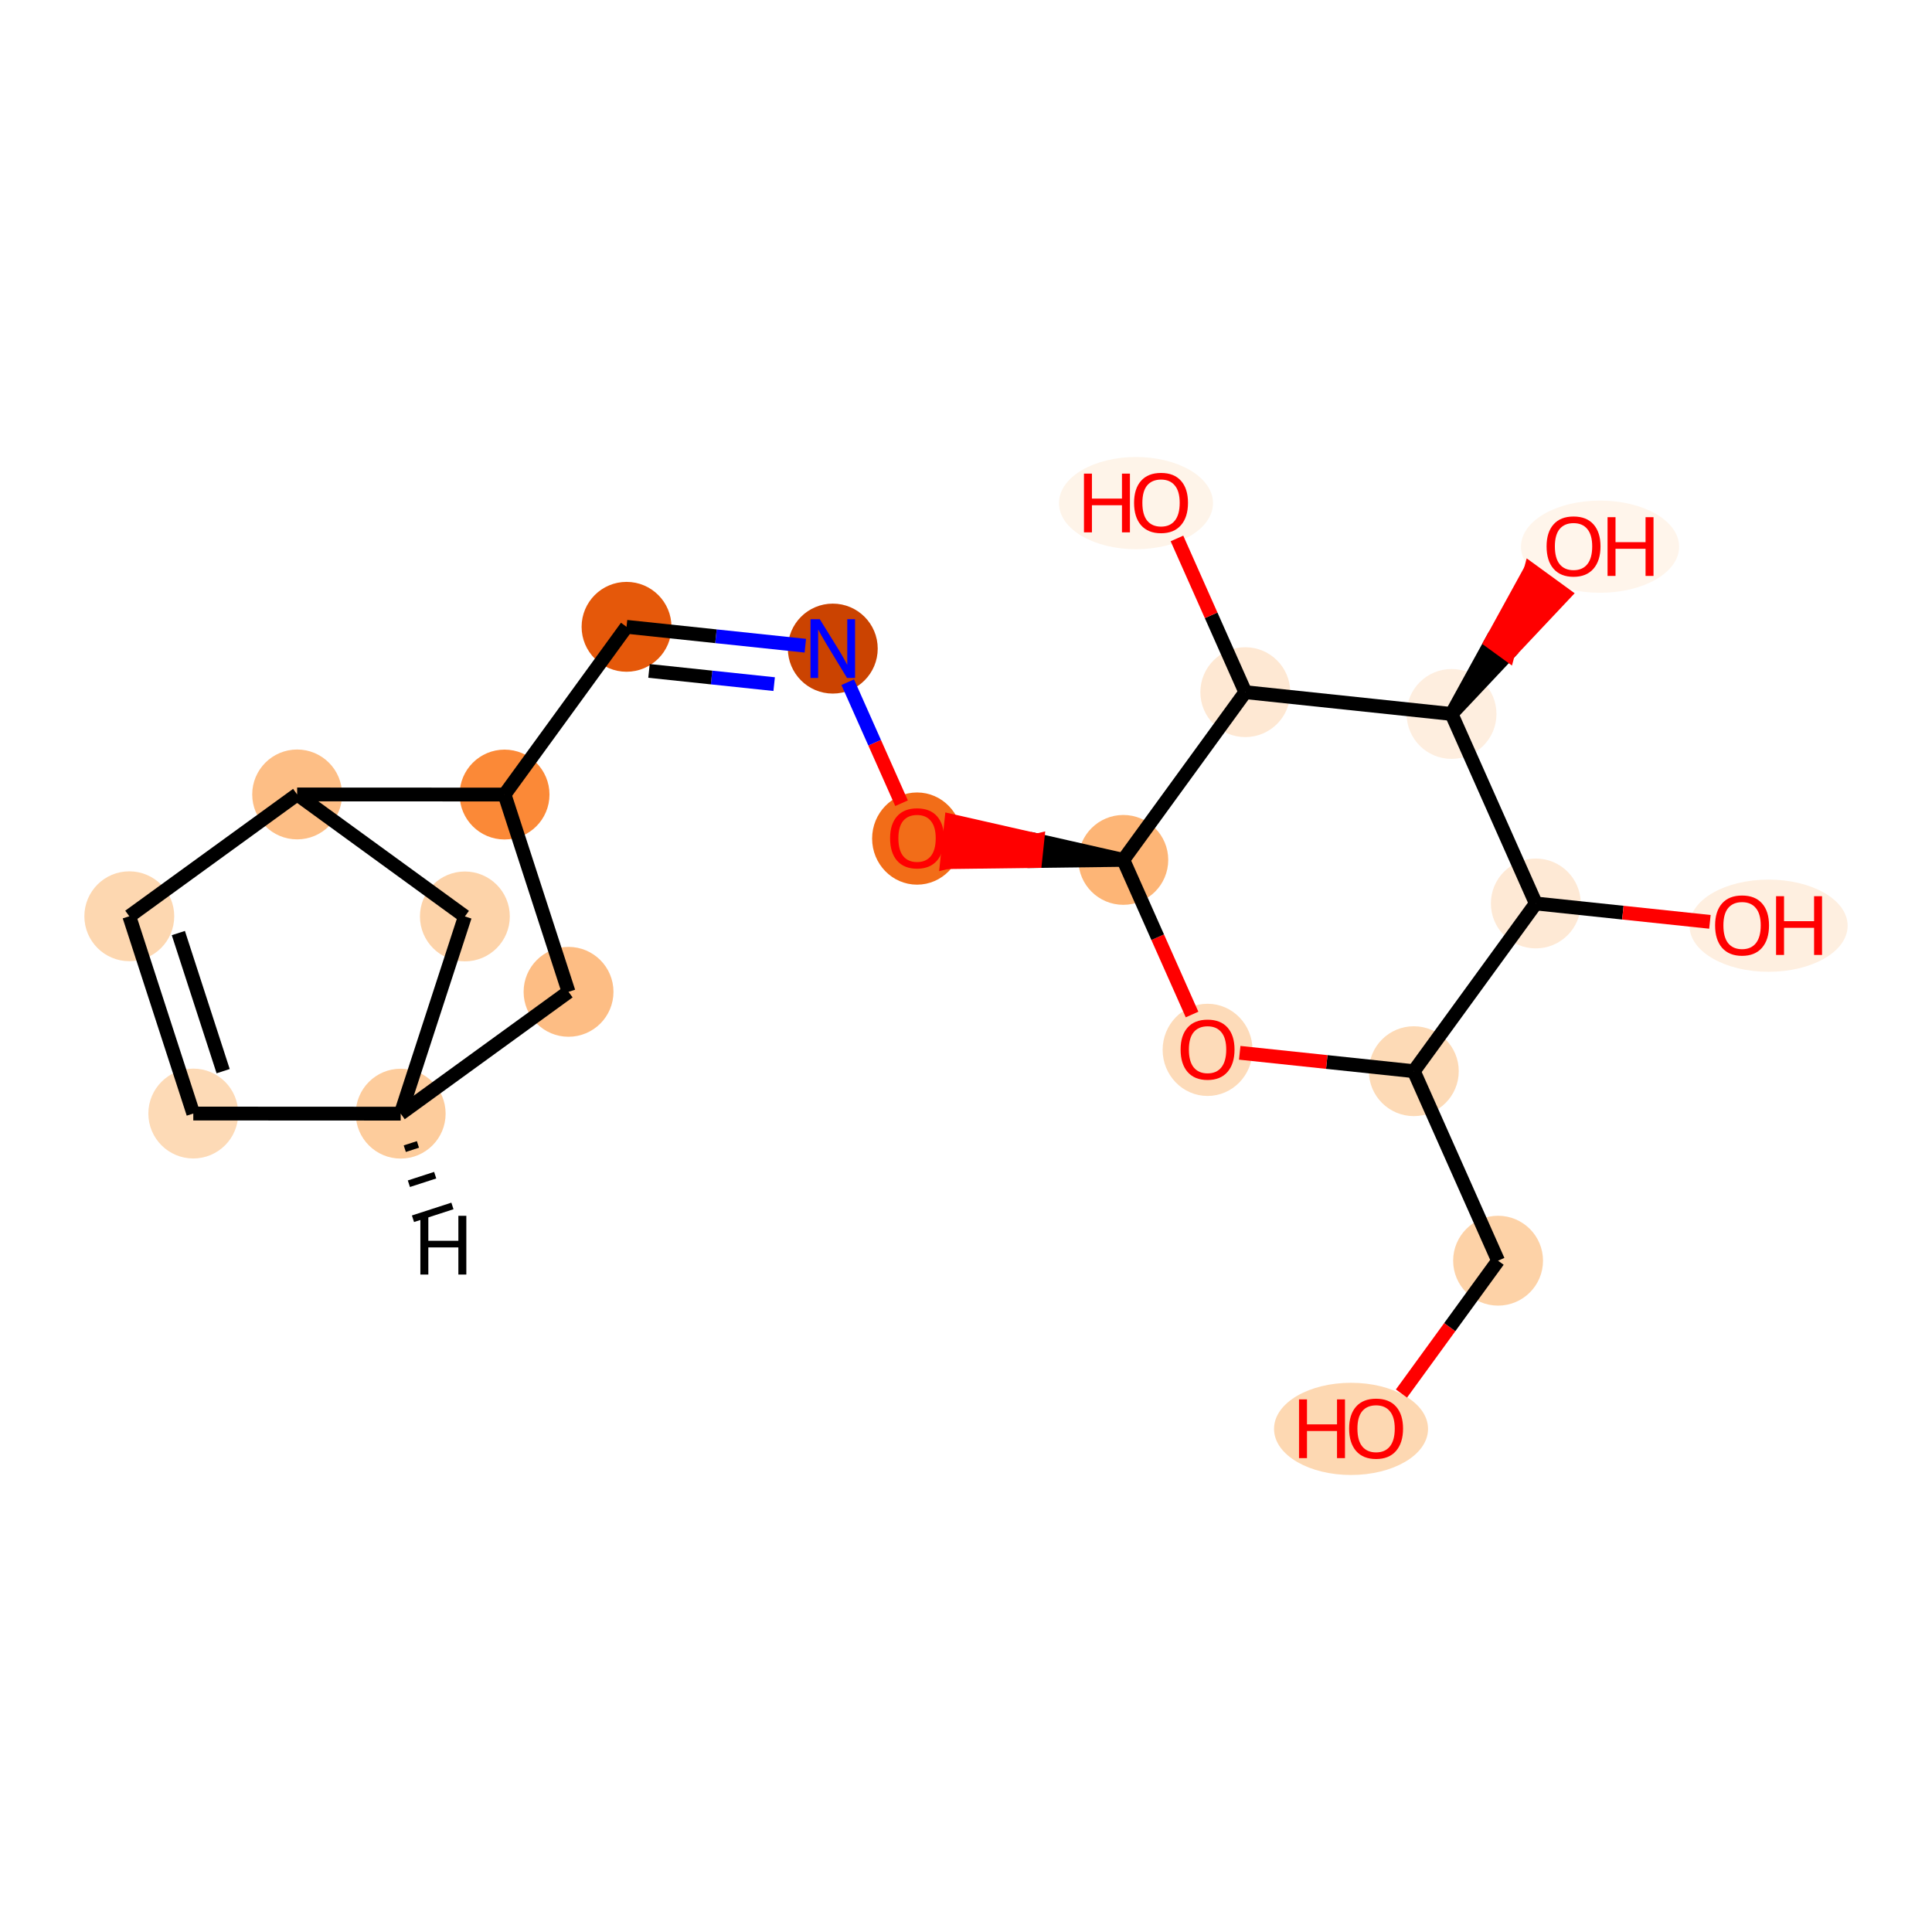 <?xml version='1.0' encoding='iso-8859-1'?>
<svg version='1.1' baseProfile='full'
              xmlns='http://www.w3.org/2000/svg'
                      xmlns:rdkit='http://www.rdkit.org/xml'
                      xmlns:xlink='http://www.w3.org/1999/xlink'
                  xml:space='preserve'
width='280px' height='280px' viewBox='0 0 280 280'>
<!-- END OF HEADER -->
<rect style='opacity:1.0;fill:#FFFFFF;stroke:none' width='280' height='280' x='0' y='0'> </rect>
<ellipse cx='195.802' cy='207.085' rx='10.661' ry='6.181'  style='fill:#FDD8B2;fill-rule:evenodd;stroke:#FDD8B2;stroke-width:1.0px;stroke-linecap:butt;stroke-linejoin:miter;stroke-opacity:1' />
<ellipse cx='217.113' cy='182.71' rx='6.012' ry='6.012'  style='fill:#FDD2A7;fill-rule:evenodd;stroke:#FDD2A7;stroke-width:1.0px;stroke-linecap:butt;stroke-linejoin:miter;stroke-opacity:1' />
<ellipse cx='204.901' cy='155.245' rx='6.012' ry='6.012'  style='fill:#FDDAB6;fill-rule:evenodd;stroke:#FDDAB6;stroke-width:1.0px;stroke-linecap:butt;stroke-linejoin:miter;stroke-opacity:1' />
<ellipse cx='175.01' cy='152.154' rx='6.012' ry='6.181'  style='fill:#FDDBB9;fill-rule:evenodd;stroke:#FDDBB9;stroke-width:1.0px;stroke-linecap:butt;stroke-linejoin:miter;stroke-opacity:1' />
<ellipse cx='162.798' cy='124.623' rx='6.012' ry='6.012'  style='fill:#FDB576;fill-rule:evenodd;stroke:#FDB576;stroke-width:1.0px;stroke-linecap:butt;stroke-linejoin:miter;stroke-opacity:1' />
<ellipse cx='132.906' cy='121.532' rx='6.012' ry='6.181'  style='fill:#F26D18;fill-rule:evenodd;stroke:#F26D18;stroke-width:1.0px;stroke-linecap:butt;stroke-linejoin:miter;stroke-opacity:1' />
<ellipse cx='120.694' cy='94' rx='6.012' ry='6.019'  style='fill:#CB4301;fill-rule:evenodd;stroke:#CB4301;stroke-width:1.0px;stroke-linecap:butt;stroke-linejoin:miter;stroke-opacity:1' />
<ellipse cx='90.803' cy='90.843' rx='6.012' ry='6.012'  style='fill:#E5580A;fill-rule:evenodd;stroke:#E5580A;stroke-width:1.0px;stroke-linecap:butt;stroke-linejoin:miter;stroke-opacity:1' />
<ellipse cx='73.123' cy='115.152' rx='6.012' ry='6.012'  style='fill:#FB8937;fill-rule:evenodd;stroke:#FB8937;stroke-width:1.0px;stroke-linecap:butt;stroke-linejoin:miter;stroke-opacity:1' />
<ellipse cx='82.397' cy='143.743' rx='6.012' ry='6.012'  style='fill:#FDBD84;fill-rule:evenodd;stroke:#FDBD84;stroke-width:1.0px;stroke-linecap:butt;stroke-linejoin:miter;stroke-opacity:1' />
<ellipse cx='58.071' cy='161.399' rx='6.012' ry='6.012'  style='fill:#FDCC9C;fill-rule:evenodd;stroke:#FDCC9C;stroke-width:1.0px;stroke-linecap:butt;stroke-linejoin:miter;stroke-opacity:1' />
<ellipse cx='28.013' cy='161.383' rx='6.012' ry='6.012'  style='fill:#FDDAB6;fill-rule:evenodd;stroke:#FDDAB6;stroke-width:1.0px;stroke-linecap:butt;stroke-linejoin:miter;stroke-opacity:1' />
<ellipse cx='18.739' cy='132.792' rx='6.012' ry='6.012'  style='fill:#FDD7B0;fill-rule:evenodd;stroke:#FDD7B0;stroke-width:1.0px;stroke-linecap:butt;stroke-linejoin:miter;stroke-opacity:1' />
<ellipse cx='43.065' cy='115.137' rx='6.012' ry='6.012'  style='fill:#FDBE85;fill-rule:evenodd;stroke:#FDBE85;stroke-width:1.0px;stroke-linecap:butt;stroke-linejoin:miter;stroke-opacity:1' />
<ellipse cx='67.374' cy='132.816' rx='6.012' ry='6.012'  style='fill:#FDD3A9;fill-rule:evenodd;stroke:#FDD3A9;stroke-width:1.0px;stroke-linecap:butt;stroke-linejoin:miter;stroke-opacity:1' />
<ellipse cx='180.478' cy='100.314' rx='6.012' ry='6.012'  style='fill:#FEE8D3;fill-rule:evenodd;stroke:#FEE8D3;stroke-width:1.0px;stroke-linecap:butt;stroke-linejoin:miter;stroke-opacity:1' />
<ellipse cx='164.635' cy='72.915' rx='10.661' ry='6.181'  style='fill:#FEF4E9;fill-rule:evenodd;stroke:#FEF4E9;stroke-width:1.0px;stroke-linecap:butt;stroke-linejoin:miter;stroke-opacity:1' />
<ellipse cx='210.369' cy='103.471' rx='6.012' ry='6.012'  style='fill:#FEEEDF;fill-rule:evenodd;stroke:#FEEEDF;stroke-width:1.0px;stroke-linecap:butt;stroke-linejoin:miter;stroke-opacity:1' />
<ellipse cx='231.89' cy='79.229' rx='10.959' ry='6.181'  style='fill:#FFF5EB;fill-rule:evenodd;stroke:#FFF5EB;stroke-width:1.0px;stroke-linecap:butt;stroke-linejoin:miter;stroke-opacity:1' />
<ellipse cx='222.581' cy='130.937' rx='6.012' ry='6.012'  style='fill:#FEE9D5;fill-rule:evenodd;stroke:#FEE9D5;stroke-width:1.0px;stroke-linecap:butt;stroke-linejoin:miter;stroke-opacity:1' />
<ellipse cx='256.314' cy='134.16' rx='10.959' ry='6.181'  style='fill:#FEEFE0;fill-rule:evenodd;stroke:#FEEFE0;stroke-width:1.0px;stroke-linecap:butt;stroke-linejoin:miter;stroke-opacity:1' />
<path class='bond-0 atom-0 atom-1' d='M 203.11,201.963 L 210.112,192.337' style='fill:none;fill-rule:evenodd;stroke:#FF0000;stroke-width:2.0px;stroke-linecap:butt;stroke-linejoin:miter;stroke-opacity:1' />
<path class='bond-0 atom-0 atom-1' d='M 210.112,192.337 L 217.113,182.71' style='fill:none;fill-rule:evenodd;stroke:#000000;stroke-width:2.0px;stroke-linecap:butt;stroke-linejoin:miter;stroke-opacity:1' />
<path class='bond-1 atom-1 atom-2' d='M 217.113,182.71 L 204.901,155.245' style='fill:none;fill-rule:evenodd;stroke:#000000;stroke-width:2.0px;stroke-linecap:butt;stroke-linejoin:miter;stroke-opacity:1' />
<path class='bond-2 atom-2 atom-3' d='M 204.901,155.245 L 192.285,153.913' style='fill:none;fill-rule:evenodd;stroke:#000000;stroke-width:2.0px;stroke-linecap:butt;stroke-linejoin:miter;stroke-opacity:1' />
<path class='bond-2 atom-2 atom-3' d='M 192.285,153.913 L 179.669,152.58' style='fill:none;fill-rule:evenodd;stroke:#FF0000;stroke-width:2.0px;stroke-linecap:butt;stroke-linejoin:miter;stroke-opacity:1' />
<path class='bond-20 atom-19 atom-2' d='M 222.581,130.937 L 204.901,155.245' style='fill:none;fill-rule:evenodd;stroke:#000000;stroke-width:2.0px;stroke-linecap:butt;stroke-linejoin:miter;stroke-opacity:1' />
<path class='bond-3 atom-3 atom-4' d='M 172.762,147.032 L 167.78,135.828' style='fill:none;fill-rule:evenodd;stroke:#FF0000;stroke-width:2.0px;stroke-linecap:butt;stroke-linejoin:miter;stroke-opacity:1' />
<path class='bond-3 atom-3 atom-4' d='M 167.78,135.828 L 162.798,124.623' style='fill:none;fill-rule:evenodd;stroke:#000000;stroke-width:2.0px;stroke-linecap:butt;stroke-linejoin:miter;stroke-opacity:1' />
<path class='bond-4 atom-4 atom-5' d='M 162.798,124.623 L 150.339,121.796 L 150.024,124.785 Z' style='fill:#000000;fill-rule:evenodd;fill-opacity:1;stroke:#000000;stroke-width:2.0px;stroke-linecap:butt;stroke-linejoin:miter;stroke-opacity:1;' />
<path class='bond-4 atom-4 atom-5' d='M 150.339,121.796 L 137.249,124.947 L 137.881,118.969 Z' style='fill:#FF0000;fill-rule:evenodd;fill-opacity:1;stroke:#FF0000;stroke-width:2.0px;stroke-linecap:butt;stroke-linejoin:miter;stroke-opacity:1;' />
<path class='bond-4 atom-4 atom-5' d='M 150.339,121.796 L 150.024,124.785 L 137.249,124.947 Z' style='fill:#FF0000;fill-rule:evenodd;fill-opacity:1;stroke:#FF0000;stroke-width:2.0px;stroke-linecap:butt;stroke-linejoin:miter;stroke-opacity:1;' />
<path class='bond-14 atom-4 atom-15' d='M 162.798,124.623 L 180.478,100.314' style='fill:none;fill-rule:evenodd;stroke:#000000;stroke-width:2.0px;stroke-linecap:butt;stroke-linejoin:miter;stroke-opacity:1' />
<path class='bond-5 atom-5 atom-6' d='M 130.658,116.41 L 126.759,107.64' style='fill:none;fill-rule:evenodd;stroke:#FF0000;stroke-width:2.0px;stroke-linecap:butt;stroke-linejoin:miter;stroke-opacity:1' />
<path class='bond-5 atom-5 atom-6' d='M 126.759,107.64 L 122.859,98.87' style='fill:none;fill-rule:evenodd;stroke:#0000FF;stroke-width:2.0px;stroke-linecap:butt;stroke-linejoin:miter;stroke-opacity:1' />
<path class='bond-6 atom-6 atom-7' d='M 116.715,93.58 L 103.759,92.212' style='fill:none;fill-rule:evenodd;stroke:#0000FF;stroke-width:2.0px;stroke-linecap:butt;stroke-linejoin:miter;stroke-opacity:1' />
<path class='bond-6 atom-6 atom-7' d='M 103.759,92.212 L 90.803,90.843' style='fill:none;fill-rule:evenodd;stroke:#000000;stroke-width:2.0px;stroke-linecap:butt;stroke-linejoin:miter;stroke-opacity:1' />
<path class='bond-6 atom-6 atom-7' d='M 112.197,99.148 L 103.127,98.19' style='fill:none;fill-rule:evenodd;stroke:#0000FF;stroke-width:2.0px;stroke-linecap:butt;stroke-linejoin:miter;stroke-opacity:1' />
<path class='bond-6 atom-6 atom-7' d='M 103.127,98.19 L 94.058,97.232' style='fill:none;fill-rule:evenodd;stroke:#000000;stroke-width:2.0px;stroke-linecap:butt;stroke-linejoin:miter;stroke-opacity:1' />
<path class='bond-7 atom-7 atom-8' d='M 90.803,90.843 L 73.123,115.152' style='fill:none;fill-rule:evenodd;stroke:#000000;stroke-width:2.0px;stroke-linecap:butt;stroke-linejoin:miter;stroke-opacity:1' />
<path class='bond-8 atom-8 atom-9' d='M 73.123,115.152 L 82.397,143.743' style='fill:none;fill-rule:evenodd;stroke:#000000;stroke-width:2.0px;stroke-linecap:butt;stroke-linejoin:miter;stroke-opacity:1' />
<path class='bond-21 atom-13 atom-8' d='M 43.065,115.137 L 73.123,115.152' style='fill:none;fill-rule:evenodd;stroke:#000000;stroke-width:2.0px;stroke-linecap:butt;stroke-linejoin:miter;stroke-opacity:1' />
<path class='bond-9 atom-9 atom-10' d='M 82.397,143.743 L 58.071,161.399' style='fill:none;fill-rule:evenodd;stroke:#000000;stroke-width:2.0px;stroke-linecap:butt;stroke-linejoin:miter;stroke-opacity:1' />
<path class='bond-10 atom-10 atom-11' d='M 58.071,161.399 L 28.013,161.383' style='fill:none;fill-rule:evenodd;stroke:#000000;stroke-width:2.0px;stroke-linecap:butt;stroke-linejoin:miter;stroke-opacity:1' />
<path class='bond-22 atom-14 atom-10' d='M 67.374,132.816 L 58.071,161.399' style='fill:none;fill-rule:evenodd;stroke:#000000;stroke-width:2.0px;stroke-linecap:butt;stroke-linejoin:miter;stroke-opacity:1' />
<path class='bond-23 atom-10 atom-21' d='M 58.664,166.476 L 60.57,165.857' style='fill:none;fill-rule:evenodd;stroke:#000000;stroke-width:1.0px;stroke-linecap:butt;stroke-linejoin:miter;stroke-opacity:1' />
<path class='bond-23 atom-10 atom-21' d='M 59.258,171.553 L 63.07,170.316' style='fill:none;fill-rule:evenodd;stroke:#000000;stroke-width:1.0px;stroke-linecap:butt;stroke-linejoin:miter;stroke-opacity:1' />
<path class='bond-23 atom-10 atom-21' d='M 59.851,176.63 L 65.57,174.775' style='fill:none;fill-rule:evenodd;stroke:#000000;stroke-width:1.0px;stroke-linecap:butt;stroke-linejoin:miter;stroke-opacity:1' />
<path class='bond-11 atom-11 atom-12' d='M 28.013,161.383 L 18.739,132.792' style='fill:none;fill-rule:evenodd;stroke:#000000;stroke-width:2.0px;stroke-linecap:butt;stroke-linejoin:miter;stroke-opacity:1' />
<path class='bond-11 atom-11 atom-12' d='M 32.34,155.24 L 25.848,135.226' style='fill:none;fill-rule:evenodd;stroke:#000000;stroke-width:2.0px;stroke-linecap:butt;stroke-linejoin:miter;stroke-opacity:1' />
<path class='bond-12 atom-12 atom-13' d='M 18.739,132.792 L 43.065,115.137' style='fill:none;fill-rule:evenodd;stroke:#000000;stroke-width:2.0px;stroke-linecap:butt;stroke-linejoin:miter;stroke-opacity:1' />
<path class='bond-13 atom-13 atom-14' d='M 43.065,115.137 L 67.374,132.816' style='fill:none;fill-rule:evenodd;stroke:#000000;stroke-width:2.0px;stroke-linecap:butt;stroke-linejoin:miter;stroke-opacity:1' />
<path class='bond-15 atom-15 atom-16' d='M 180.478,100.314 L 175.525,89.176' style='fill:none;fill-rule:evenodd;stroke:#000000;stroke-width:2.0px;stroke-linecap:butt;stroke-linejoin:miter;stroke-opacity:1' />
<path class='bond-15 atom-15 atom-16' d='M 175.525,89.176 L 170.573,78.037' style='fill:none;fill-rule:evenodd;stroke:#FF0000;stroke-width:2.0px;stroke-linecap:butt;stroke-linejoin:miter;stroke-opacity:1' />
<path class='bond-16 atom-15 atom-17' d='M 180.478,100.314 L 210.369,103.471' style='fill:none;fill-rule:evenodd;stroke:#000000;stroke-width:2.0px;stroke-linecap:butt;stroke-linejoin:miter;stroke-opacity:1' />
<path class='bond-17 atom-17 atom-18' d='M 210.369,103.471 L 218.538,94.795 L 216.107,93.027 Z' style='fill:#000000;fill-rule:evenodd;fill-opacity:1;stroke:#000000;stroke-width:2.0px;stroke-linecap:butt;stroke-linejoin:miter;stroke-opacity:1;' />
<path class='bond-17 atom-17 atom-18' d='M 218.538,94.795 L 221.845,82.583 L 226.707,86.119 Z' style='fill:#FF0000;fill-rule:evenodd;fill-opacity:1;stroke:#FF0000;stroke-width:2.0px;stroke-linecap:butt;stroke-linejoin:miter;stroke-opacity:1;' />
<path class='bond-17 atom-17 atom-18' d='M 218.538,94.795 L 216.107,93.027 L 221.845,82.583 Z' style='fill:#FF0000;fill-rule:evenodd;fill-opacity:1;stroke:#FF0000;stroke-width:2.0px;stroke-linecap:butt;stroke-linejoin:miter;stroke-opacity:1;' />
<path class='bond-18 atom-17 atom-19' d='M 210.369,103.471 L 222.581,130.937' style='fill:none;fill-rule:evenodd;stroke:#000000;stroke-width:2.0px;stroke-linecap:butt;stroke-linejoin:miter;stroke-opacity:1' />
<path class='bond-19 atom-19 atom-20' d='M 222.581,130.937 L 235.197,132.269' style='fill:none;fill-rule:evenodd;stroke:#000000;stroke-width:2.0px;stroke-linecap:butt;stroke-linejoin:miter;stroke-opacity:1' />
<path class='bond-19 atom-19 atom-20' d='M 235.197,132.269 L 247.814,133.602' style='fill:none;fill-rule:evenodd;stroke:#FF0000;stroke-width:2.0px;stroke-linecap:butt;stroke-linejoin:miter;stroke-opacity:1' />
<path  class='atom-0' d='M 188.264 202.811
L 189.418 202.811
L 189.418 206.43
L 193.77 206.43
L 193.77 202.811
L 194.925 202.811
L 194.925 211.323
L 193.77 211.323
L 193.77 207.392
L 189.418 207.392
L 189.418 211.323
L 188.264 211.323
L 188.264 202.811
' fill='#FF0000'/>
<path  class='atom-0' d='M 195.526 207.043
Q 195.526 204.999, 196.536 203.857
Q 197.546 202.715, 199.433 202.715
Q 201.321 202.715, 202.331 203.857
Q 203.341 204.999, 203.341 207.043
Q 203.341 209.111, 202.319 210.289
Q 201.297 211.455, 199.433 211.455
Q 197.558 211.455, 196.536 210.289
Q 195.526 209.123, 195.526 207.043
M 199.433 210.494
Q 200.732 210.494, 201.429 209.628
Q 202.138 208.75, 202.138 207.043
Q 202.138 205.372, 201.429 204.53
Q 200.732 203.676, 199.433 203.676
Q 198.135 203.676, 197.425 204.518
Q 196.728 205.36, 196.728 207.043
Q 196.728 208.762, 197.425 209.628
Q 198.135 210.494, 199.433 210.494
' fill='#FF0000'/>
<path  class='atom-3' d='M 171.102 152.112
Q 171.102 150.068, 172.112 148.926
Q 173.122 147.784, 175.01 147.784
Q 176.897 147.784, 177.907 148.926
Q 178.917 150.068, 178.917 152.112
Q 178.917 154.18, 177.895 155.358
Q 176.873 156.525, 175.01 156.525
Q 173.134 156.525, 172.112 155.358
Q 171.102 154.192, 171.102 152.112
M 175.01 155.563
Q 176.308 155.563, 177.005 154.697
Q 177.715 153.819, 177.715 152.112
Q 177.715 150.441, 177.005 149.599
Q 176.308 148.746, 175.01 148.746
Q 173.711 148.746, 173.002 149.587
Q 172.304 150.429, 172.304 152.112
Q 172.304 153.831, 173.002 154.697
Q 173.711 155.563, 175.01 155.563
' fill='#FF0000'/>
<path  class='atom-5' d='M 128.999 121.49
Q 128.999 119.446, 130.009 118.304
Q 131.019 117.161, 132.906 117.161
Q 134.794 117.161, 135.804 118.304
Q 136.814 119.446, 136.814 121.49
Q 136.814 123.558, 135.792 124.736
Q 134.77 125.902, 132.906 125.902
Q 131.031 125.902, 130.009 124.736
Q 128.999 123.57, 128.999 121.49
M 132.906 124.94
Q 134.205 124.94, 134.902 124.075
Q 135.611 123.197, 135.611 121.49
Q 135.611 119.819, 134.902 118.977
Q 134.205 118.123, 132.906 118.123
Q 131.608 118.123, 130.898 118.965
Q 130.201 119.807, 130.201 121.49
Q 130.201 123.209, 130.898 124.075
Q 131.608 124.94, 132.906 124.94
' fill='#FF0000'/>
<path  class='atom-6' d='M 118.813 89.744
L 121.602 94.253
Q 121.879 94.698, 122.324 95.503
Q 122.768 96.309, 122.792 96.357
L 122.792 89.744
L 123.923 89.744
L 123.923 98.257
L 122.756 98.257
L 119.763 93.327
Q 119.414 92.75, 119.041 92.089
Q 118.681 91.427, 118.572 91.223
L 118.572 98.257
L 117.466 98.257
L 117.466 89.744
L 118.813 89.744
' fill='#0000FF'/>
<path  class='atom-16' d='M 157.096 68.641
L 158.251 68.641
L 158.251 72.26
L 162.603 72.26
L 162.603 68.641
L 163.757 68.641
L 163.757 77.153
L 162.603 77.153
L 162.603 73.222
L 158.251 73.222
L 158.251 77.153
L 157.096 77.153
L 157.096 68.641
' fill='#FF0000'/>
<path  class='atom-16' d='M 164.358 72.873
Q 164.358 70.829, 165.368 69.687
Q 166.378 68.545, 168.266 68.545
Q 170.153 68.545, 171.163 69.687
Q 172.173 70.829, 172.173 72.873
Q 172.173 74.941, 171.151 76.119
Q 170.129 77.285, 168.266 77.285
Q 166.39 77.285, 165.368 76.119
Q 164.358 74.953, 164.358 72.873
M 168.266 76.324
Q 169.564 76.324, 170.262 75.458
Q 170.971 74.58, 170.971 72.873
Q 170.971 71.202, 170.262 70.36
Q 169.564 69.506, 168.266 69.506
Q 166.967 69.506, 166.258 70.348
Q 165.561 71.19, 165.561 72.873
Q 165.561 74.592, 166.258 75.458
Q 166.967 76.324, 168.266 76.324
' fill='#FF0000'/>
<path  class='atom-18' d='M 224.142 79.187
Q 224.142 77.143, 225.152 76.001
Q 226.161 74.859, 228.049 74.859
Q 229.937 74.859, 230.947 76.001
Q 231.957 77.143, 231.957 79.187
Q 231.957 81.255, 230.935 82.433
Q 229.913 83.599, 228.049 83.599
Q 226.173 83.599, 225.152 82.433
Q 224.142 81.267, 224.142 79.187
M 228.049 82.638
Q 229.348 82.638, 230.045 81.772
Q 230.754 80.894, 230.754 79.187
Q 230.754 77.516, 230.045 76.674
Q 229.348 75.82, 228.049 75.82
Q 226.751 75.82, 226.041 76.662
Q 225.344 77.504, 225.344 79.187
Q 225.344 80.906, 226.041 81.772
Q 226.751 82.638, 228.049 82.638
' fill='#FF0000'/>
<path  class='atom-18' d='M 232.979 74.955
L 234.133 74.955
L 234.133 78.574
L 238.485 78.574
L 238.485 74.955
L 239.639 74.955
L 239.639 83.467
L 238.485 83.467
L 238.485 79.535
L 234.133 79.535
L 234.133 83.467
L 232.979 83.467
L 232.979 74.955
' fill='#FF0000'/>
<path  class='atom-20' d='M 248.565 134.118
Q 248.565 132.074, 249.575 130.931
Q 250.585 129.789, 252.473 129.789
Q 254.36 129.789, 255.37 130.931
Q 256.38 132.074, 256.38 134.118
Q 256.38 136.186, 255.358 137.364
Q 254.336 138.53, 252.473 138.53
Q 250.597 138.53, 249.575 137.364
Q 248.565 136.198, 248.565 134.118
M 252.473 137.568
Q 253.771 137.568, 254.469 136.703
Q 255.178 135.825, 255.178 134.118
Q 255.178 132.446, 254.469 131.605
Q 253.771 130.751, 252.473 130.751
Q 251.174 130.751, 250.465 131.593
Q 249.767 132.434, 249.767 134.118
Q 249.767 135.837, 250.465 136.703
Q 251.174 137.568, 252.473 137.568
' fill='#FF0000'/>
<path  class='atom-20' d='M 257.402 129.885
L 258.556 129.885
L 258.556 133.504
L 262.909 133.504
L 262.909 129.885
L 264.063 129.885
L 264.063 138.398
L 262.909 138.398
L 262.909 134.466
L 258.556 134.466
L 258.556 138.398
L 257.402 138.398
L 257.402 129.885
' fill='#FF0000'/>
<path  class='atom-21' d='M 60.923 176.203
L 62.077 176.203
L 62.077 179.822
L 66.43 179.822
L 66.43 176.203
L 67.584 176.203
L 67.584 184.716
L 66.43 184.716
L 66.43 180.784
L 62.077 180.784
L 62.077 184.716
L 60.923 184.716
L 60.923 176.203
' fill='#000000'/>
</svg>
